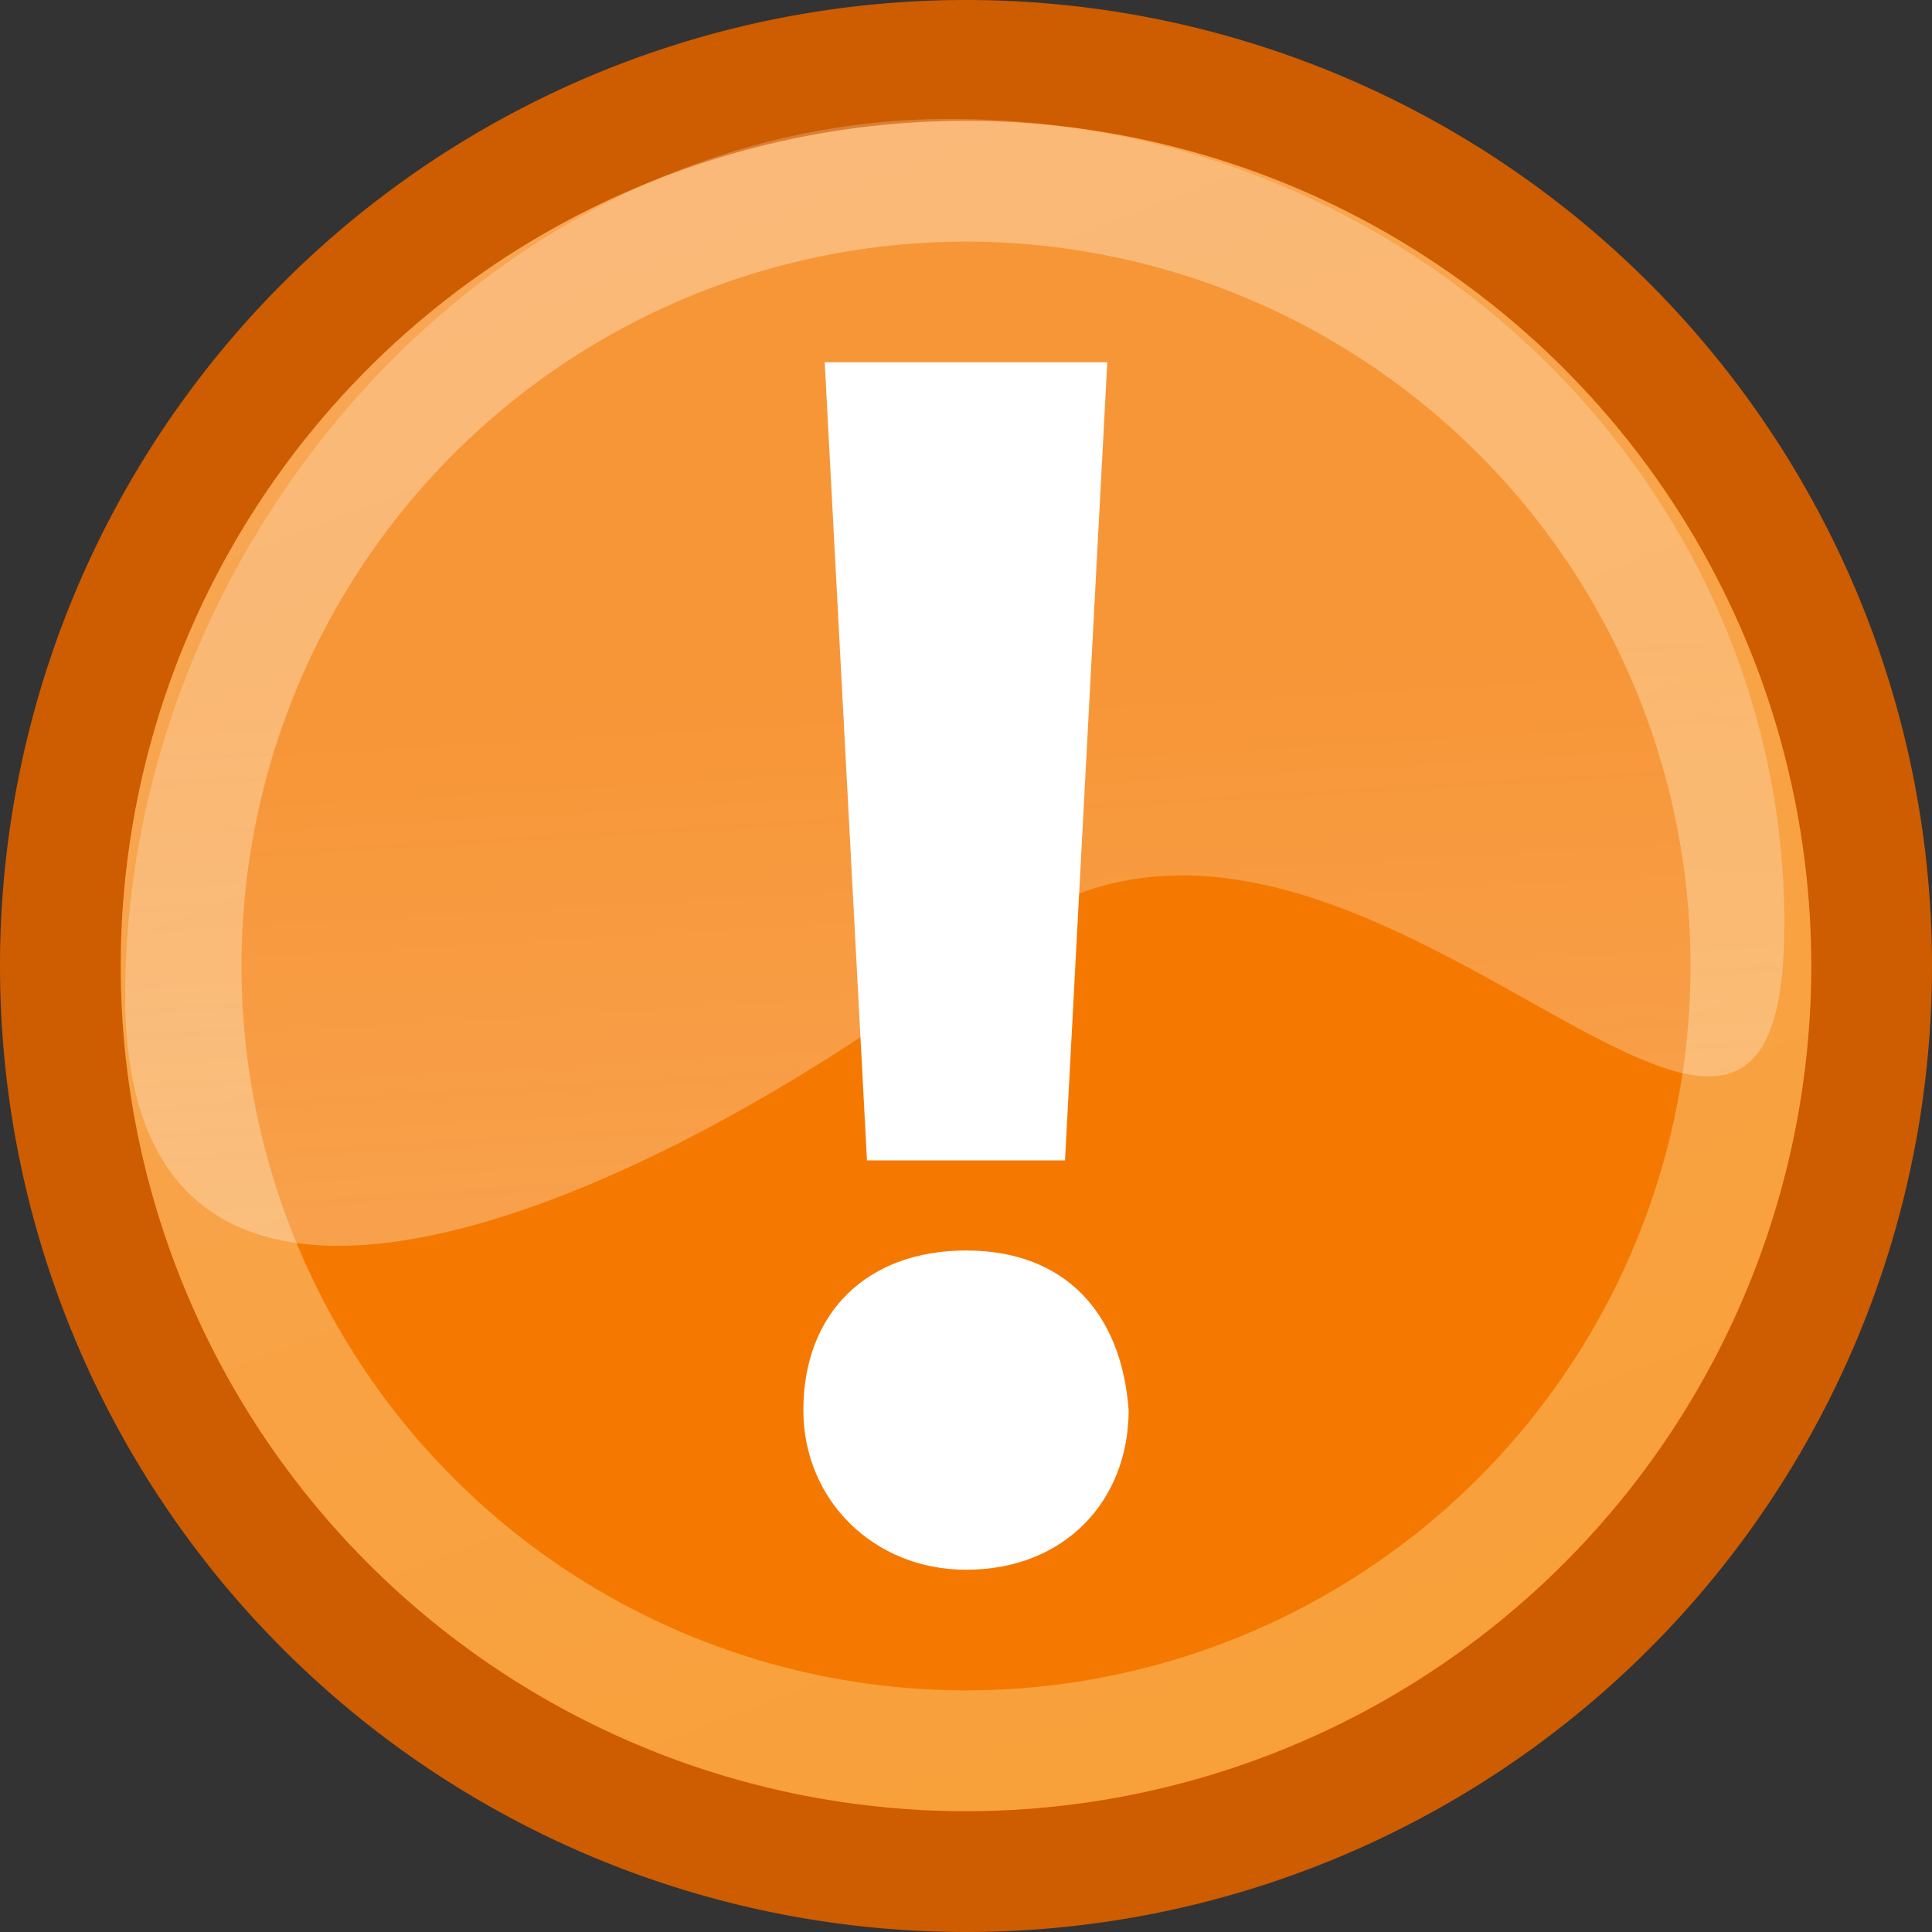 <svg xmlns="http://www.w3.org/2000/svg" xmlns:xlink="http://www.w3.org/1999/xlink" width="16" height="16">
 <rect width="100%" height="100%" fill="#333333" stroke="none"/>
 <defs>
  <linearGradient id="b">
   <stop offset="0" stop-color="#fffeff" stop-opacity=".333"/>
   <stop offset="1" stop-color="#fffeff" stop-opacity=".216"/>
  </linearGradient>
  <linearGradient id="a">
   <stop offset="0" stop-color="#ffe69b"/>
   <stop offset="1" stop-color="#fff"/>
  </linearGradient>
  <linearGradient xlink:href="#a" id="c" gradientUnits="userSpaceOnUse" x1="43.936" y1="53.836" x2="20.065" y2="-8.563" gradientTransform="matrix(.271 0 0 .271 .98 .785)"/>
  <linearGradient xlink:href="#b" id="d" gradientUnits="userSpaceOnUse" x1="21.994" y1="33.955" x2="20.917" y2="15.815" gradientTransform="matrix(.35 0 0 .34 -.398 .273)"/>
 </defs>
 <path d="M15.5 8a7.5 7.5 0 1 1-15 0 7.5 7.5 0 1 1 15 0z" fill="#f57900" stroke="#ce5c00"/>
 <path d="M14.5 8a6.5 6.499 0 1 1-13 0 6.5 6.499 0 1 1 13 0z" opacity=".347" fill="none" stroke="url(#c)"/>
 <path d="M14.777 7.658c0 3.683-3.623-2.131-6.534.132C5.4 10 1.037 11.935 1.037 8.252c0-3.77 3.042-7.267 6.832-7.267 3.789 0 6.909 2.99 6.909 6.673z" fill="url(#d)"/>
 <path d="M8 13c-.761 0-1.347-.575-1.347-1.322 0-.805.527-1.322 1.347-1.322s1.288.517 1.347 1.322C9.347 12.425 8.82 13 8 13zm-.82-3.39L6.83 3h2.34l-.35 6.61H7.122z" fill="#fff"/>
</svg>
